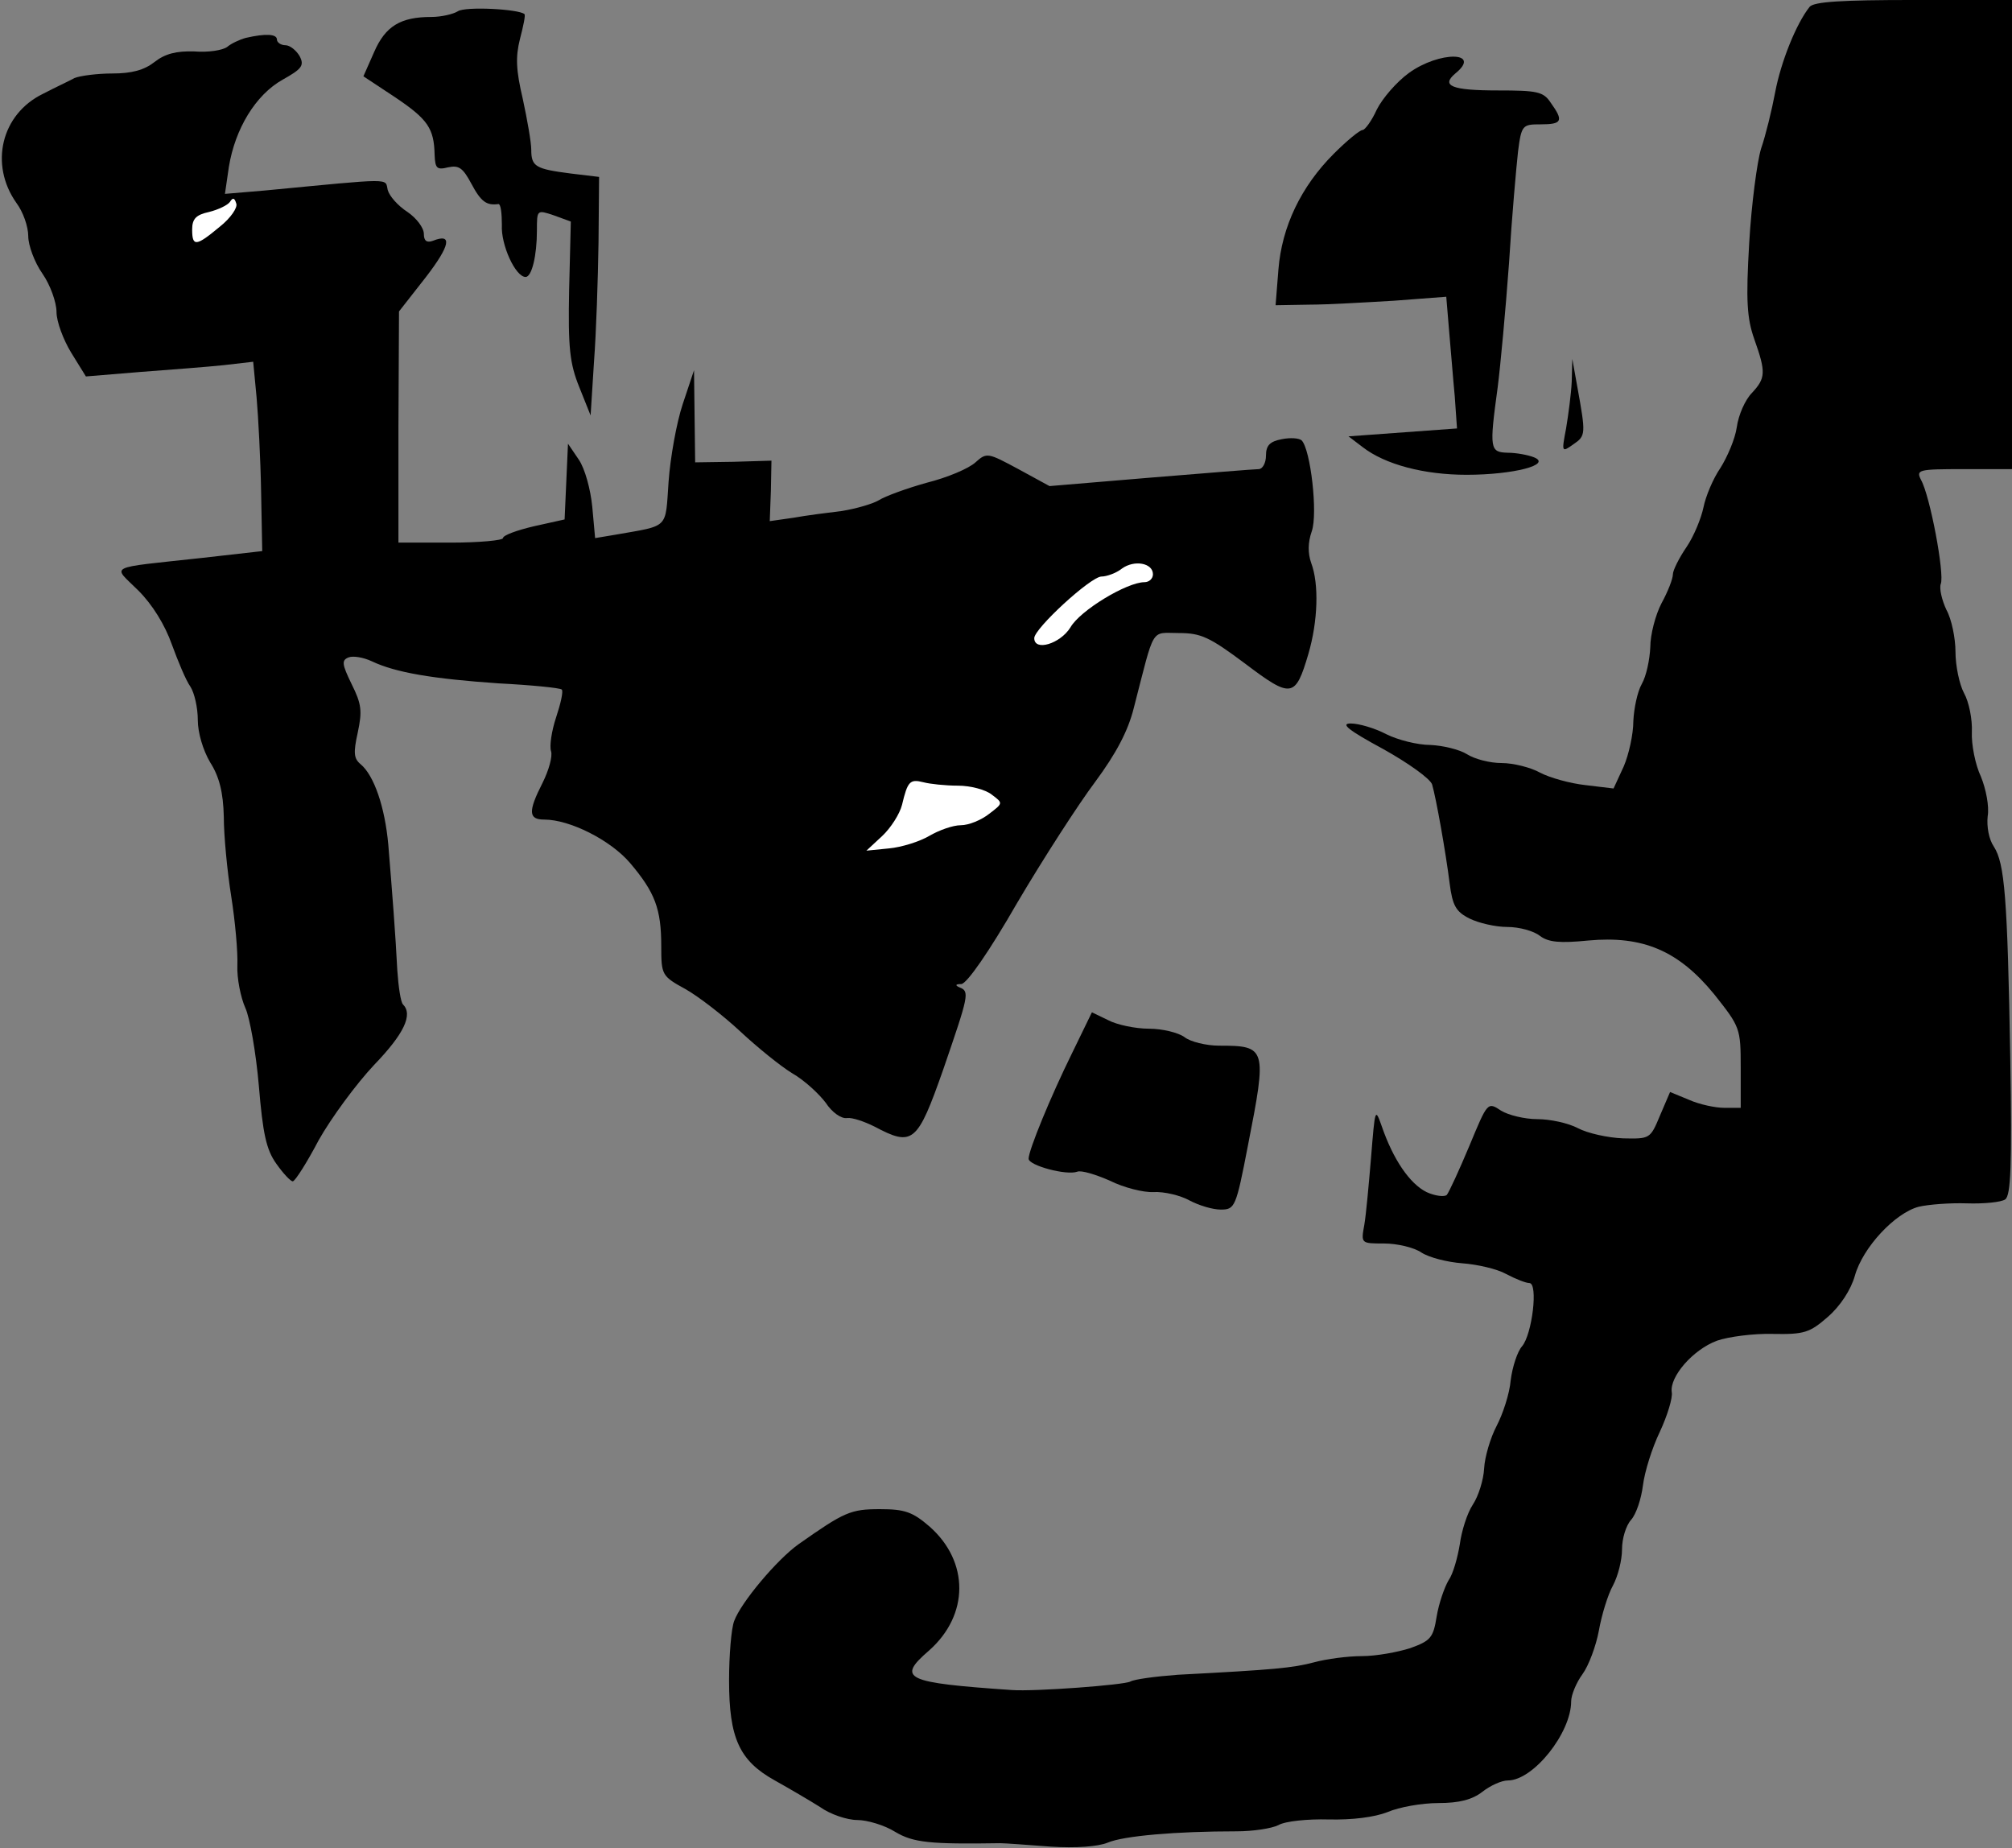 <?xml version="1.0" standalone="no"?>
<!DOCTYPE svg PUBLIC "-//W3C//DTD SVG 20010904//EN"
 "http://www.w3.org/TR/2001/REC-SVG-20010904/DTD/svg10.dtd">
<svg version="1.0" xmlns="http://www.w3.org/2000/svg"
 width="356pt" height="327pt" viewBox="0 0 356 327"
 preserveAspectRatio="xMidYMid meet">
<rect x="0" y="0" width="356" height="327" fill="#808080" stroke="none"/>
<g transform="translate(0,327) scale(0.1,-0.1)"
fill="#000000" stroke="none">
<path fill="#000000" stroke="none" d="M3202 3258 c-24 -30 -51 -98 -61 -151
-6 -32 -17 -77 -25 -100 -7 -23 -17 -98 -21 -167 -6 -102 -4 -133 9 -170 21
-59 20 -69 -4 -95 -12 -12 -24 -39 -27 -61 -3 -21 -17 -53 -29 -72 -13 -19
-26 -50 -30 -70 -4 -19 -17 -51 -30 -70 -13 -19 -24 -41 -24 -48 0 -8 -9 -31
-20 -51 -11 -21 -20 -56 -20 -78 -1 -22 -7 -51 -15 -65 -8 -14 -14 -44 -15
-66 0 -23 -8 -59 -17 -80 l-18 -39 -50 6 c-27 3 -63 13 -80 22 -16 9 -47 17
-68 17 -21 0 -48 7 -62 16 -13 8 -42 15 -64 16 -23 0 -58 9 -78 19 -21 11 -49
19 -63 19 -19 0 -4 -12 57 -45 45 -25 84 -53 87 -63 7 -24 24 -119 31 -175 5
-39 11 -50 35 -62 16 -8 46 -15 67 -15 21 0 47 -7 58 -16 15 -11 35 -13 85 -8
97 9 160 -18 223 -95 46 -58 47 -60 47 -130 l0 -71 -29 0 c-16 0 -44 6 -62 14
l-34 14 -18 -42 c-17 -41 -18 -41 -65 -40 -27 1 -63 9 -80 18 -17 9 -49 16
-72 16 -22 0 -51 7 -64 15 -24 16 -24 15 -56 -62 -18 -43 -36 -82 -40 -87 -4
-4 -21 -2 -36 5 -30 15 -59 58 -79 116 -12 34 -12 32 -19 -54 -4 -48 -9 -103
-12 -120 -6 -33 -6 -33 35 -33 23 0 53 -7 66 -16 14 -9 46 -17 72 -19 27 -2
62 -10 78 -19 17 -9 35 -16 41 -16 16 0 5 -91 -13 -112 -8 -9 -17 -36 -20 -60
-2 -24 -14 -60 -25 -81 -11 -21 -21 -55 -22 -75 -1 -20 -10 -49 -20 -64 -10
-15 -20 -47 -23 -70 -4 -24 -12 -53 -20 -64 -7 -12 -17 -40 -21 -64 -6 -38
-11 -43 -47 -56 -22 -7 -60 -14 -85 -14 -25 0 -63 -5 -85 -11 -38 -10 -69 -13
-241 -22 -40 -3 -77 -8 -84 -12 -10 -6 -169 -18 -210 -15 -189 13 -204 20
-146 70 71 63 71 157 1 219 -30 26 -44 31 -88 31 -52 0 -63 -5 -144 -62 -38
-27 -102 -103 -114 -136 -5 -13 -9 -60 -9 -105 0 -102 18 -142 81 -177 25 -14
61 -35 80 -47 18 -13 48 -23 66 -23 17 0 48 -9 67 -21 32 -19 61 -22 186 -20
8 0 48 -3 88 -6 46 -3 85 0 102 7 28 12 121 20 228 20 29 0 62 5 74 11 12 7
52 11 89 10 42 -1 81 4 104 13 21 9 61 16 90 16 37 0 60 6 78 20 14 11 34 20
45 20 45 0 112 84 112 140 0 11 9 33 20 48 11 15 24 50 29 77 5 28 16 64 25
80 9 17 16 45 16 64 0 19 7 42 16 52 9 10 18 37 21 61 3 24 16 66 30 95 13 28
23 60 21 70 -4 27 37 75 80 91 20 7 65 13 99 12 55 -1 65 2 97 30 22 19 41 48
48 73 14 50 71 111 113 122 17 4 55 7 85 6 30 -1 61 2 68 7 10 7 12 60 9 248
-5 288 -10 346 -29 376 -9 13 -13 36 -11 54 3 17 -3 48 -12 70 -10 21 -17 57
-16 79 1 22 -5 53 -14 69 -8 15 -15 48 -15 73 0 24 -7 58 -16 74 -8 17 -13 38
-10 46 7 17 -19 156 -35 184 -9 18 -5 19 76 19 l85 0 0 415 0 415 -174 0
c-127 0 -176 -3 -184 -12z"/>
<path fill="#000000" stroke="none" d="M810 3250 c-8 -5 -29 -10 -47 -10 -54
0 -81 -16 -101 -62 l-19 -43 56 -37 c58 -39 69 -55 70 -102 1 -24 4 -27 24
-22 19 4 26 -1 41 -29 17 -32 27 -39 48 -36 4 0 6 -16 6 -37 -2 -35 24 -92 42
-92 11 0 20 38 20 82 0 37 0 37 30 27 l30 -11 -3 -121 c-2 -102 1 -130 18
-172 l20 -50 6 95 c4 52 7 147 8 211 l1 116 -50 6 c-62 8 -70 12 -70 42 0 13
-7 53 -15 90 -12 51 -13 74 -5 106 6 23 10 42 8 44 -10 9 -105 14 -118 5z"/>
<path fill="#000000" stroke="none" d="M435 3203 c-11 -3 -26 -10 -33 -16 -8
-6 -34 -10 -58 -8 -32 1 -52 -4 -71 -19 -18 -14 -40 -20 -74 -20 -27 0 -57 -4
-67 -8 -9 -5 -35 -17 -56 -28 -74 -36 -95 -125 -47 -193 12 -16 21 -42 21 -59
0 -16 11 -46 25 -66 14 -20 25 -51 25 -68 0 -17 12 -49 26 -72 l26 -42 97 8
c53 4 119 9 147 12 l52 6 6 -63 c3 -34 7 -109 8 -167 l2 -105 -106 -12 c-173
-19 -159 -12 -113 -58 25 -25 47 -61 59 -95 11 -30 25 -64 33 -75 7 -11 13
-37 13 -59 0 -22 9 -53 22 -75 16 -25 23 -53 24 -96 0 -33 6 -96 13 -140 7
-44 12 -99 11 -123 -1 -23 6 -57 14 -75 8 -17 19 -80 24 -138 7 -84 13 -113
31 -138 12 -17 25 -31 29 -31 4 0 25 33 46 73 22 39 66 99 98 133 53 55 69 89
51 107 -4 4 -8 31 -10 60 -3 61 -9 138 -16 223 -6 66 -25 122 -49 142 -12 10
-13 20 -5 56 8 38 7 50 -11 86 -17 35 -18 42 -5 47 8 3 26 0 41 -7 42 -20 108
-31 224 -39 58 -3 109 -8 112 -11 3 -3 -2 -25 -10 -49 -8 -24 -12 -51 -9 -60
3 -9 -4 -34 -15 -56 -26 -51 -25 -65 3 -65 45 0 117 -36 152 -77 44 -52 55
-81 55 -147 0 -51 1 -53 43 -76 23 -13 67 -47 97 -75 30 -28 72 -62 92 -74 21
-12 47 -36 59 -52 11 -17 28 -29 38 -27 9 1 30 -6 48 -15 68 -36 76 -30 122
101 45 131 47 138 29 145 -9 4 -7 6 3 6 10 1 49 57 99 144 46 78 108 174 138
214 37 50 58 90 68 130 38 147 29 133 80 133 39 0 54 -7 117 -54 82 -62 89
-61 112 17 17 58 19 124 5 161 -6 17 -6 36 1 56 11 31 -2 145 -18 161 -5 4
-20 5 -35 2 -21 -4 -28 -11 -28 -29 0 -13 -6 -24 -13 -24 -7 0 -93 -7 -191
-15 l-179 -15 -55 30 c-54 29 -56 30 -76 12 -12 -11 -50 -27 -86 -36 -36 -10
-74 -24 -85 -31 -12 -7 -41 -15 -65 -19 -25 -3 -64 -8 -86 -12 l-42 -6 2 54 1
53 -67 -2 -68 -1 -1 81 -1 82 -20 -60 c-11 -33 -22 -95 -25 -137 -6 -85 2 -77
-94 -94 l-36 -6 -5 55 c-3 31 -13 68 -24 84 l-19 28 -3 -67 -3 -67 -54 -12
c-30 -7 -55 -16 -55 -21 0 -4 -42 -8 -92 -8 l-93 0 0 204 1 205 47 60 c44 57
48 79 13 65 -11 -4 -16 0 -16 12 0 11 -13 28 -29 39 -17 11 -32 28 -35 39 -5
21 13 21 -217 -1 l-71 -6 7 48 c11 67 47 127 95 154 34 19 39 25 30 42 -6 10
-17 19 -25 19 -8 0 -15 5 -15 10 0 10 -20 11 -55 3z"/>
<path fill="#ffffff" stroke="none" d="M389 2869 c-42 -35 -49 -36 -49 -5 0
19 7 26 30 31 16 4 33 12 37 18 5 8 8 7 11 -3 3 -7 -10 -26 -29 -41z"/>
<path fill="#ffffff" stroke="none" d="M2040 2254 c0 -8 -7 -14 -15 -14 -31 0
-114 -50 -131 -80 -18 -29 -64 -43 -64 -19 0 17 100 109 119 109 9 0 26 6 36
14 22 16 55 10 55 -10z"/>
<path fill="#ffffff" stroke="none" d="M1695 1880 c22 0 49 -7 60 -16 20 -15
20 -15 -5 -34 -14 -11 -36 -20 -50 -20 -14 0 -39 -9 -56 -19 -17 -10 -49 -20
-71 -22 l-40 -4 28 26 c15 14 31 39 35 55 10 42 14 46 38 40 11 -3 39 -6 61
-6z"/>
<path fill="#000000" stroke="none" d="M2493 3141 c-22 -16 -47 -45 -57 -65
-9 -20 -21 -36 -25 -36 -5 0 -28 -19 -51 -42 -58 -58 -92 -129 -98 -205 l-5
-63 59 1 c33 0 100 4 151 7 l92 7 5 -60 c3 -33 7 -85 10 -116 l4 -57 -96 -7
-96 -7 25 -19 c40 -31 109 -49 184 -49 83 0 152 18 119 31 -10 4 -31 8 -46 8
-32 1 -33 6 -18 116 5 39 14 137 20 219 5 82 13 171 16 198 6 47 8 48 40 48
38 0 41 6 18 38 -13 20 -24 22 -94 22 -81 0 -101 8 -75 30 48 39 -28 40 -82 1z"/>
<path fill="#000000" stroke="none" d="M2781 2595 c-1 -22 -6 -59 -10 -83 -8
-42 -8 -43 13 -28 22 15 22 18 7 101 l-9 50 -1 -40z"/>
<path fill="#000000" stroke="none" d="M1897 1407 c-38 -77 -77 -172 -77 -187
0 -12 67 -30 86 -23 7 3 33 -5 58 -16 24 -12 59 -21 77 -20 19 1 48 -6 64 -15
17 -9 41 -16 55 -16 25 0 27 4 48 113 34 173 33 177 -51 177 -23 0 -51 7 -61
15 -11 8 -39 15 -63 15 -24 0 -57 7 -72 15 l-29 14 -35 -72z"/>
</g>
</svg>
